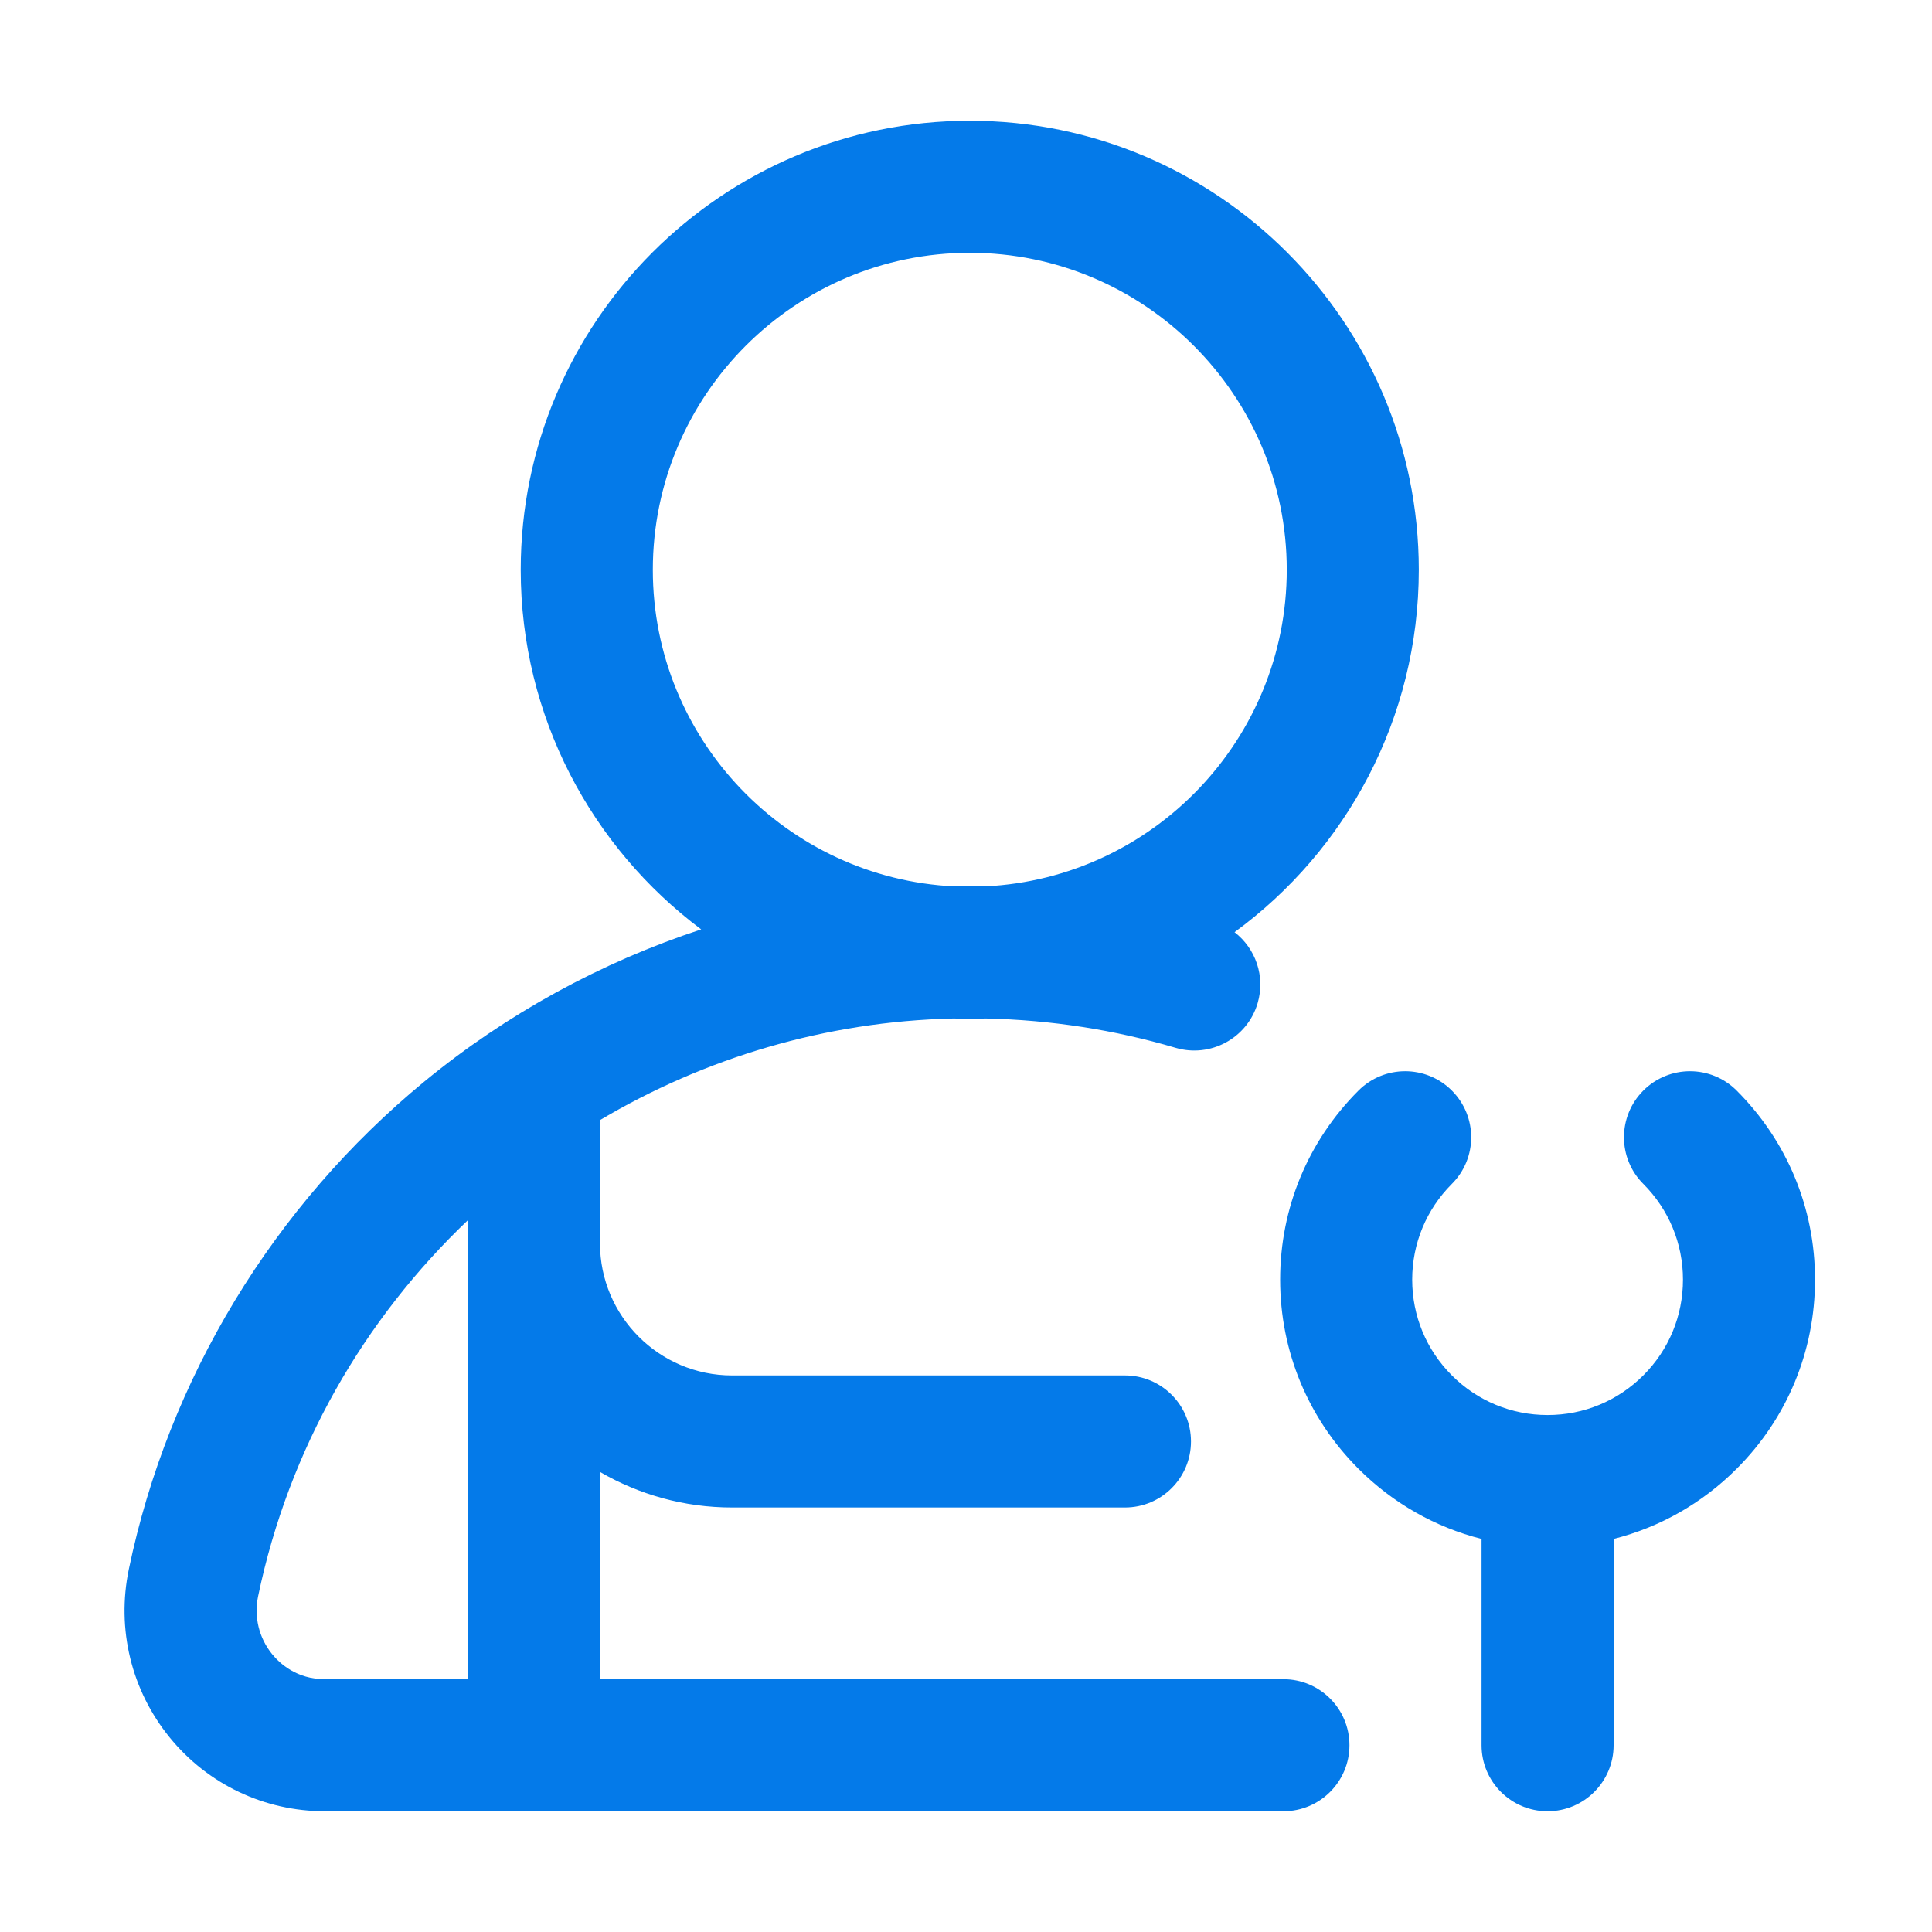 <svg width="40" height="40" viewBox="0 0 40 40" fill="none" xmlns="http://www.w3.org/2000/svg">
<path d="M26.572 34.766H12.422V30.475C13.227 30.942 14.161 31.211 15.156 31.211H23.291C24.046 31.211 24.658 30.599 24.658 29.844C24.658 29.089 24.046 28.477 23.291 28.477H15.156C13.648 28.477 12.422 27.25 12.422 25.742V23.213C12.422 23.206 12.421 23.198 12.421 23.191C14.589 21.904 17.093 21.148 19.73 21.087C19.846 21.091 20.308 21.091 20.422 21.087C21.756 21.117 23.072 21.32 24.34 21.694C25.064 21.907 25.825 21.493 26.038 20.769C26.202 20.212 25.994 19.635 25.56 19.3C27.871 17.608 29.375 14.875 29.375 11.797C29.375 6.671 25.204 2.5 20.078 2.5C14.952 2.5 10.781 6.671 10.781 11.797C10.781 14.839 12.251 17.546 14.517 19.242C12.441 19.926 10.492 20.989 8.787 22.391C5.661 24.963 3.487 28.55 2.667 32.491C2.41 33.726 2.718 34.994 3.512 35.971C4.302 36.943 5.474 37.5 6.727 37.5H26.572C27.327 37.5 27.939 36.888 27.939 36.133C27.939 35.378 27.327 34.766 26.572 34.766ZM13.516 11.797C13.516 8.178 16.459 5.234 20.078 5.234C23.697 5.234 26.641 8.178 26.641 11.797C26.641 15.305 23.874 18.179 20.408 18.351C20.298 18.349 19.865 18.35 19.758 18.352C16.288 18.184 13.516 15.308 13.516 11.797ZM5.633 34.246C5.361 33.91 5.255 33.474 5.344 33.048C5.979 29.995 7.537 27.31 9.688 25.262V34.766H6.727C6.143 34.766 5.791 34.44 5.633 34.246ZM35.956 30.409C35.241 31.125 34.364 31.62 33.408 31.862V36.133C33.408 36.888 32.796 37.5 32.041 37.5C31.286 37.5 30.674 36.888 30.674 36.133V31.862C29.718 31.62 28.841 31.125 28.126 30.41C27.08 29.364 26.504 27.973 26.504 26.494C26.504 25.015 27.08 23.625 28.126 22.579C28.66 22.045 29.525 22.045 30.059 22.579C30.593 23.113 30.593 23.979 30.059 24.512C29.53 25.042 29.238 25.746 29.238 26.494C29.238 27.243 29.53 27.947 30.059 28.476C30.588 29.005 31.292 29.297 32.041 29.297C32.789 29.297 33.493 29.005 34.023 28.476C34.552 27.947 34.844 27.243 34.844 26.494C34.844 25.746 34.552 25.042 34.023 24.512C33.489 23.979 33.489 23.113 34.023 22.579C34.557 22.045 35.422 22.045 35.956 22.579C37.002 23.625 37.578 25.015 37.578 26.494C37.578 27.973 37.002 29.364 35.956 30.409Z" fill="#047AE9"/>
</svg>
